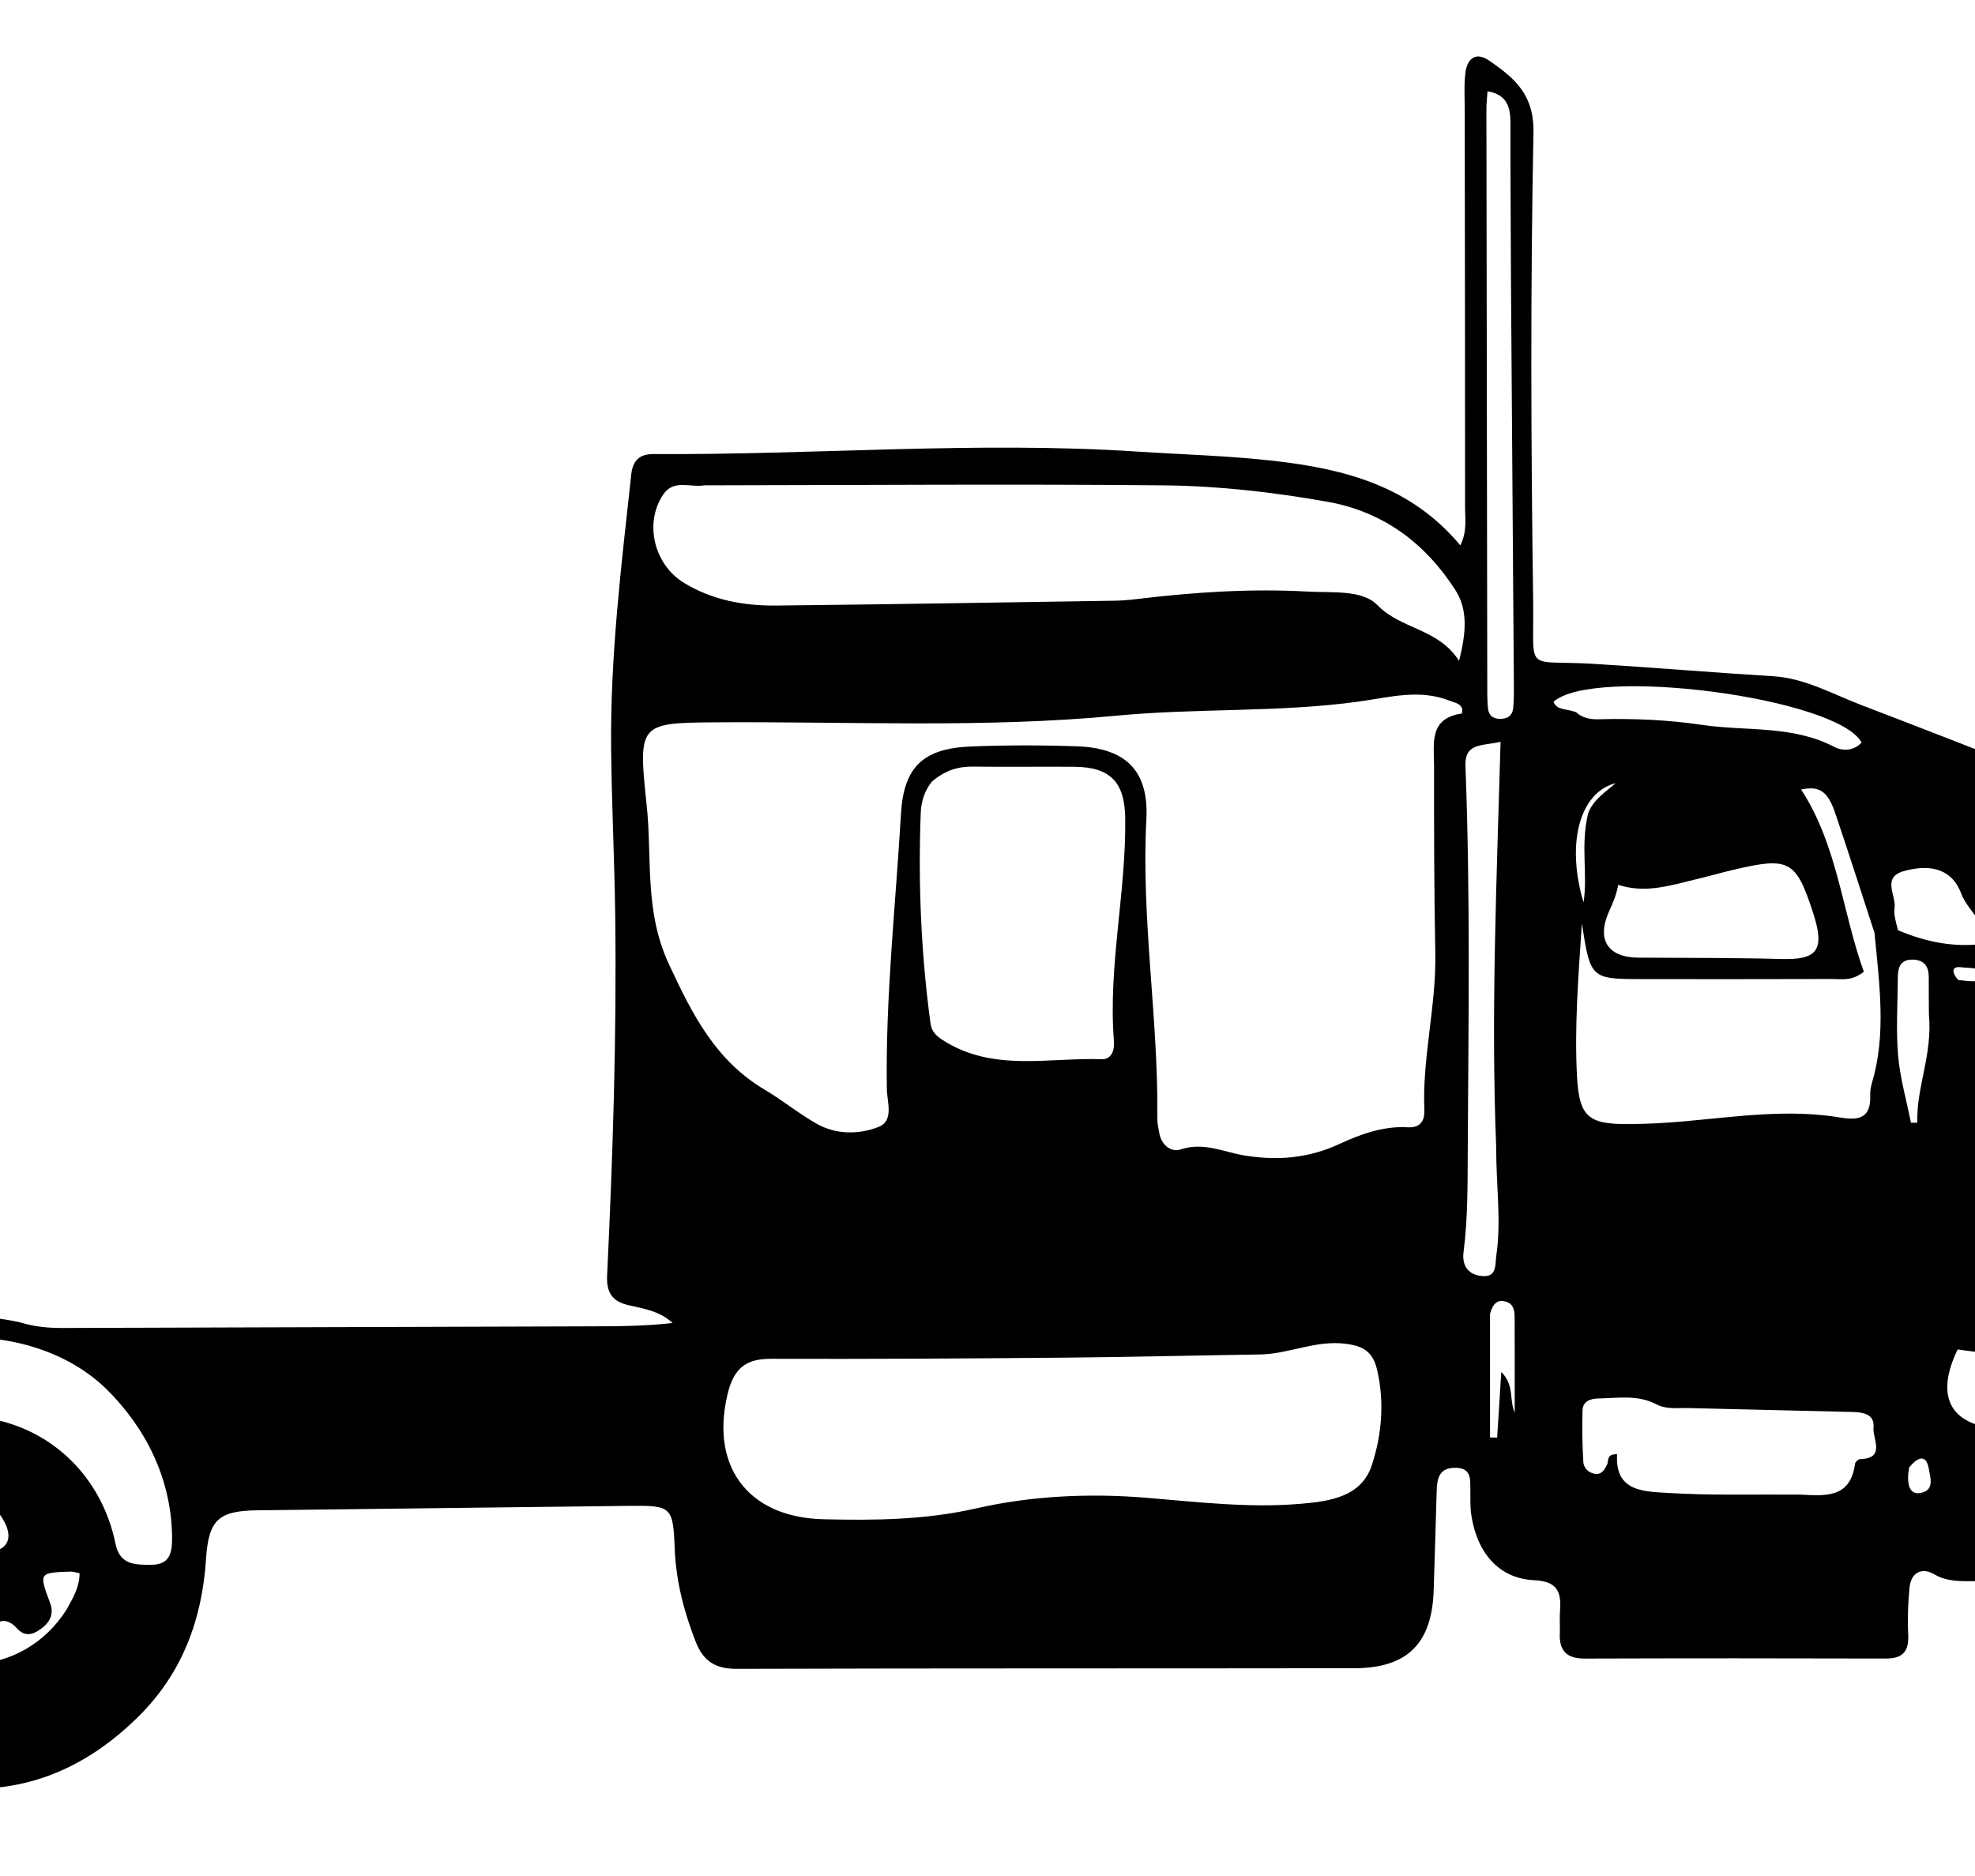 <svg version="1.1" id="Layer_1" xmlns="http://www.w3.org/2000/svg" xmlns:xlink="http://www.w3.org/1999/xlink" x="0px" y="0px"
	 width="100%" viewBox="190 40 400 380" enable-background="new 0 0 768 528" xml:space="preserve">
<path opacity="1" stroke="none" 
	d="
M193.979,307.834 
	C197.149,308.809 199.959,309.003 202.81,308.994 
	C238.143,308.874 273.475,308.768 308.807,308.665 
	C314.59,308.648 320.374,308.663 326.218,307.982 
	C323.56,305.512 320.32,305.078 317.268,304.371 
	C313.782,303.564 312.802,301.597 312.962,298.263 
	C314.127,273.967 314.914,249.658 314.599,225.33 
	C314.453,214.005 313.872,202.685 313.769,191.359 
	C313.6,172.841 315.838,154.484 317.848,136.117 
	C318.155,133.32 319.485,131.955 322.371,131.973 
	C355.014,132.172 387.636,129.336 420.303,131.469 
	C429.6,132.075 438.914,132.308 448.189,133.374 
	C462.4,135.007 475.742,138.454 485.765,150.472 
	C487.175,147.587 486.722,145.1 486.723,142.745 
	C486.736,115.913 486.68,89.081 486.652,62.248 
	C486.65,59.749 486.49,57.223 486.792,54.757 
	C487.151,51.828 488.922,50.408 491.639,52.293 
	C496.677,55.788 500.725,59.088 500.573,66.851 
	C499.953,98.504 500.07,130.181 500.514,161.84 
	C500.723,176.653 498.503,173.604 512.751,174.47 
	C524.879,175.207 536.984,176.242 549.11,176.978 
	C555.543,177.368 561.182,180.599 567.072,182.851 
	C578.738,187.313 590.376,191.849 601.995,196.431 
	C603.976,197.212 605.807,198.372 607.922,199.468 
	C606.513,202.405 603.867,202.645 601.635,203.406 
	C598.959,204.318 596.208,205.009 593.485,205.779 
	C590.989,206.486 589.797,207.933 590.688,210.598 
	C593.38,218.653 596.077,226.707 598.761,234.765 
	C599.804,237.896 602.393,237.692 604.926,237.701 
	C629.425,237.792 653.93,237.588 678.421,238.092 
	C698.58,238.506 718.734,238.582 738.892,238.687 
	C745.942,238.723 749.304,242.133 749.256,249.167 
	C749.182,260.001 749.307,270.824 750.08,281.635 
	C750.246,283.945 749.98,286.243 753.074,287.182 
	C754.889,287.733 754.827,289.896 754.842,291.523 
	C754.88,295.844 754.791,300.168 754.665,304.488 
	C754.637,305.459 754.522,306.61 753.993,307.356 
	C749.079,314.27 748.312,324.382 754.839,329.196 
	C760.507,333.376 758.88,337.879 759.21,342.533 
	C759.727,349.838 759.618,357.185 760.055,364.497 
	C760.309,368.754 758.899,371.326 754.477,370.106 
	C744.348,367.311 739.301,371.389 733.95,380.327 
	C723.975,396.986 707.62,404.445 688.312,401.729 
	C667.616,398.818 653.905,386.462 648.345,366.105 
	C647.038,361.317 644.919,360.152 640.413,360.205 
	C623.582,360.403 606.748,360.298 589.915,360.273 
	C587.124,360.269 584.41,360.447 581.715,358.867 
	C579.269,357.434 577.034,358.477 576.737,361.582 
	C576.437,364.723 576.311,367.909 576.472,371.057 
	C576.645,374.431 575.45,375.962 571.959,375.952 
	C551.626,375.893 531.293,375.892 510.96,375.958 
	C507.336,375.97 505.749,374.397 505.912,370.842 
	C505.98,369.345 505.83,367.835 505.951,366.344 
	C506.264,362.482 505.461,360.302 500.691,360.081 
	C493.636,359.754 489.151,354.616 487.982,346.858 
	C487.736,345.223 487.819,343.536 487.793,341.872 
	C487.76,339.683 488.075,337.323 484.743,337.315 
	C481.474,337.307 481.043,339.462 480.974,342.014 
	C480.795,348.672 480.564,355.329 480.371,361.987 
	C480.058,372.851 475.098,377.896 464.274,377.913 
	C422.608,377.978 380.942,377.909 339.276,378.041 
	C334.98,378.055 332.478,376.569 330.92,372.595 
	C328.527,366.489 326.906,360.259 326.65,353.697 
	C326.317,345.167 326.031,344.918 317.281,345.027 
	C292.288,345.337 267.295,345.637 242.301,345.923 
	C234.364,346.014 232.251,347.686 231.727,355.785 
	C230.933,368.073 226.916,378.88 218.106,387.635 
	C206.043,399.624 191.608,404.742 174.803,401.217 
	C155.826,397.236 143.776,385.38 137.951,367.021 
	C137.551,365.76 137.25,364.463 136.795,363.223 
	C136.652,362.835 136.153,362.578 135.454,361.917 
	C128.818,386.519 113.662,401.611 87.869,402.031 
	C64.985,402.403 50.132,389.428 40.721,368.694 
	C40.261,374.143 39.371,379.599 39.467,385.038 
	C39.555,390.012 37.57,391.22 32.976,391.221 
	C18.643,391.221 18.733,391.37 18.612,377.039 
	C18.463,359.381 18.09,341.725 17.929,324.068 
	C17.873,317.872 18.308,317.551 24.515,317.738 
	C33.553,318.01 42.075,314.296 51.009,314.216 
	C61.088,314.127 69.964,309.433 79.551,307.523 
	C86.937,306.05 94.114,306.723 101.274,308.708 
	C107.093,310.321 107.52,310.137 108.318,304.232 
	C108.619,301.997 109.472,301.063 111.613,300.661 
	C132.414,296.755 153.295,293.586 174.54,293.873 
	C181.258,293.964 182.5,295.326 182.638,301.07 
	C182.698,303.572 181.688,304.355 179.432,304.294 
	C176.766,304.222 174.098,304.162 171.434,304.221 
	C169.637,304.262 167.245,304.119 167.681,306.87 
	C168.054,309.217 170.119,308.578 171.743,308.201 
	C178.978,306.522 186.236,306.112 193.979,307.834 
M320.956,202.951 
	C322.131,213.719 320.421,224.403 325.456,235.255 
	C330.254,245.595 334.943,254.849 344.936,260.765 
	C348.505,262.879 351.749,265.551 355.352,267.598 
	C359.322,269.854 363.907,269.83 367.906,268.283 
	C371.119,267.04 369.655,263.228 369.614,260.588 
	C369.324,241.939 371.391,223.416 372.477,204.845 
	C373.036,195.289 377.012,191.582 386.698,191.204 
	C393.851,190.925 401.031,190.918 408.186,191.177 
	C418.061,191.535 422.695,196.159 422.176,205.992 
	C421.105,226.295 424.636,246.392 424.401,266.64 
	C424.39,267.624 424.631,268.617 424.811,269.596 
	C425.253,271.997 427.246,273.464 429.105,272.834 
	C433.795,271.248 437.967,273.418 442.251,274.089 
	C448.927,275.134 455.115,274.572 461.233,271.741 
	C465.626,269.708 470.204,268.051 475.176,268.342 
	C477.733,268.491 478.555,266.879 478.474,264.947 
	C478.026,254.244 480.902,243.794 480.695,233.103 
	C480.449,220.446 480.434,207.783 480.443,195.123 
	C480.446,190.707 479.327,185.496 486.053,184.532 
	C486.134,184.521 486.132,183.929 486.162,183.605 
	C485.781,182.473 484.726,182.385 483.807,182.013 
	C477.599,179.493 471.615,181.214 465.306,182.093 
	C449.057,184.357 432.581,183.4 416.171,184.964 
	C389.161,187.537 361.908,186.114 334.756,186.314 
	C319.422,186.428 319.229,186.641 320.956,202.951 
M337.643,321.301 
	C333.448,336.52 341.136,347.377 356.805,347.74 
	C367.176,347.981 377.355,347.9 387.844,345.509 
	C398.807,343.011 410.534,342.429 422.09,343.381 
	C432.531,344.241 443.014,345.51 453.492,344.601 
	C459.236,344.103 465.742,343.259 467.864,336.715 
	C469.853,330.584 470.431,324.057 468.914,317.502 
	C468.051,313.775 466.108,312.615 462.356,312.173 
	C456.348,311.467 450.99,314.269 445.204,314.357 
	C431.887,314.558 418.571,314.891 405.253,315.008 
	C385.601,315.181 365.947,315.3 346.295,315.236 
	C342.096,315.222 339.142,316.301 337.643,321.301 
M332.66,138.308 
	C329.855,138.802 326.464,137.017 324.34,140.144 
	C320.432,145.898 322.425,154.342 328.53,158.065 
	C334.257,161.558 340.645,162.727 347.209,162.658 
	C370.03,162.419 392.849,162.031 415.668,161.681 
	C417.163,161.658 418.663,161.537 420.148,161.356 
	C431.739,159.944 443.37,159.182 455.036,159.836 
	C459.83,160.105 465.896,159.412 468.958,162.561 
	C473.808,167.55 481.269,167.235 485.508,173.869 
	C486.983,168.094 487.281,163.465 484.784,159.562 
	C478.703,150.057 470.171,143.645 458.858,141.636 
	C447.865,139.683 436.726,138.416 425.597,138.311 
	C394.939,138.022 364.277,138.27 332.66,138.308 
M618.002,242.047 
	C616.034,242.167 614.279,242.525 614.425,245.118 
	C614.543,247.224 615.994,247.94 617.753,248.178 
	C619.56,248.423 621.391,248.614 623.212,248.613 
	C643.329,248.601 663.447,248.543 683.564,248.507 
	C690.988,248.494 698.412,248.505 705.836,248.505 
	C705.824,248.956 705.811,249.406 705.798,249.857 
	C701.425,250.901 696.958,250.973 692.49,251.289 
	C671.485,252.775 650.363,251.518 629.403,254.45 
	C616.283,256.285 615.464,256.908 618.504,270.087 
	C618.564,270.349 618.951,270.536 619.368,270.931 
	C621.481,269.826 623.788,270.458 626.031,270.828 
	C637.688,272.755 649.235,271.839 660.738,269.647 
	C679.321,266.107 697.9,264.074 716.621,268.876 
	C720.046,269.755 723.348,271.728 727.379,270.923 
	C728.397,263.795 726.258,256.9 726.694,249.954 
	C726.912,246.476 725.281,245.263 721.913,245.323 
	C687.518,245.933 653.19,244.415 618.002,242.047 
M378.761,198.304 
	C377.21,200.185 376.559,202.433 376.472,204.782 
	C375.947,219.015 376.538,233.2 378.462,247.322 
	C378.686,248.962 379.622,249.833 380.998,250.715 
	C391.101,257.184 402.314,254.179 413.111,254.552 
	C415.193,254.624 415.744,252.634 415.605,250.886 
	C414.406,235.726 418.089,220.819 417.893,205.716 
	C417.798,198.421 414.846,195.385 407.656,195.322 
	C400.836,195.263 394.014,195.378 387.194,195.284 
	C384.24,195.243 381.605,195.895 378.761,198.304 
M569.648,228.955 
	C567.009,220.885 564.43,212.795 561.707,204.753 
	C560.157,200.173 558.439,199.152 554.784,199.925 
	C562.191,211.261 563.103,224.764 567.491,236.834 
	C565.019,238.801 562.944,238.296 561.009,238.304 
	C548.345,238.353 535.681,238.326 523.017,238.328 
	C512.145,238.33 512.145,238.333 510.376,227.066 
	C509.649,238.102 508.864,248.032 509.389,257.963 
	C509.831,266.3 511.708,267.754 519.989,267.694 
	C523.648,267.668 527.29,267.474 530.95,267.149 
	C541.549,266.207 552.181,264.581 562.821,266.382 
	C566.86,267.066 568.97,266.18 568.773,261.773 
	C568.737,260.958 568.909,260.102 569.142,259.311 
	C572.038,249.522 570.663,239.635 569.648,228.955 
M723.031,347.859 
	C723.449,350.316 723.861,352.775 724.288,355.23 
	C724.844,358.429 727.19,359.018 729.874,358.914 
	C732.495,358.812 735.399,358.179 735.462,355.119 
	C735.618,347.551 735.738,339.747 732.134,332.864 
	C721.394,312.351 685.828,298.891 663.93,326.445 
	C658.298,333.532 654.268,341.143 654.009,350.382 
	C653.884,354.854 657.237,355.943 660.561,356.461 
	C663.89,356.979 664.543,354.402 664.946,351.707 
	C666.278,342.799 671.019,336.865 678.762,331.716 
	C695.804,320.382 717.423,332.301 723.031,347.859 
M154.525,354.695 
	C154.022,341.887 162.383,335.269 172.166,329.85 
	C176.916,327.218 182.193,326.38 187.639,327.297 
	C200.617,329.485 210.637,339.257 213.384,352.668 
	C214.27,356.992 217.29,356.956 220.573,356.963 
	C224.269,356.972 224.853,354.712 224.849,351.679 
	C224.835,339.623 219.454,329.143 211.551,321.371 
	C196.243,306.319 163.415,306.424 150.855,328.983 
	C146.921,336.049 143.399,343.049 143.172,351.342 
	C143.084,354.525 143.798,356.855 147.083,357.951 
	C150.198,358.992 152.625,358.362 154.525,354.695 
M47.209,351.139 
	C47.447,355.537 50.438,356.476 54.08,356.637 
	C57.687,356.797 57.983,354.103 58.274,351.62 
	C59.934,337.49 70.04,331.627 81.901,327.754 
	C87.467,325.937 93.274,326.592 98.39,329.403 
	C107.952,334.655 116.11,341.286 117.285,353.242 
	C117.687,357.34 120.737,357.325 123.486,357.336 
	C126.27,357.347 128.633,356.535 128.776,352.823 
	C129.094,344.591 126.779,336.732 123.041,329.911 
	C117.807,320.36 108.577,314.701 97.987,312.356 
	C82.408,308.906 68.855,312.224 58.197,325.229 
	C52.078,332.697 47.854,340.621 47.209,351.139 
M554.413,342.742 
	C559.429,342.947 564.738,343.701 565.702,336.512 
	C565.751,336.147 566.323,335.577 566.664,335.568 
	C572.028,335.433 569.22,331.396 569.441,329.198 
	C569.736,326.252 567.088,326.054 564.849,325.998 
	C553.866,325.724 542.882,325.475 531.899,325.213 
	C529.741,325.161 527.465,325.507 525.503,324.472 
	C521.704,322.466 517.705,323.199 513.742,323.272 
	C512.109,323.302 510.575,323.811 510.516,325.671 
	C510.404,329.152 510.469,332.648 510.671,336.125 
	C510.738,337.284 511.632,338.279 512.922,338.517 
	C514.37,338.784 514.943,337.764 515.486,336.656 
	C515.851,335.911 515.293,334.477 517.512,334.574 
	C517.02,342.214 523.046,342.115 527.971,342.416 
	C536.436,342.931 544.947,342.676 554.413,342.742 
M739.987,272.372 
	C739.747,267.734 738.59,263.123 739.562,258.448 
	C739.755,257.519 739.49,256.459 740.584,255.819 
	C744.278,253.656 744.698,247.607 741.276,245.236 
	C739.031,243.68 736.481,243.963 734.058,244.707 
	C732.305,245.246 732.255,246.94 732.255,248.462 
	C732.255,263.723 732.666,278.987 731.343,294.227 
	C731.021,297.936 732.717,301.683 731.411,305.672 
	C719.28,298.968 706.699,293.874 692.607,294.467 
	C680.218,294.988 661.662,301.95 656.498,310.139 
	C686.178,289.505 713.928,292.614 739.605,317.329 
	C741.206,316.315 739.216,314.829 740.556,314.025 
	C742.848,313.795 743.411,317.29 745.77,316.689 
	C747.38,311.025 746.224,307.39 740.261,304.855 
	C734.936,302.592 733.977,295.62 738.417,291.321 
	C743.814,286.095 744.524,280.304 743.293,273.547 
	C742.123,274.108 740.778,275.474 739.987,272.372 
M586.492,313.338 
	C581.906,322.795 584.849,328.658 594.968,329.443 
	C600.91,329.904 606.914,329.594 612.89,329.592 
	C614.258,329.592 615.692,329.258 616.409,328.054 
	C617.735,325.827 619.806,325.542 622,325.591 
	C629.088,325.751 634.289,322.468 638.341,316.829 
	C637.73,315.345 636.405,315.146 635.084,315.005 
	C619.146,313.313 603.021,315.889 586.492,313.338 
M557.245,225.015 
	C553.772,214.274 552.417,213.517 541.187,216.158 
	C538.601,216.767 536.045,217.505 533.46,218.119 
	C528.353,219.334 523.288,221.034 517.742,219.229 
	C517.36,221.359 516.61,222.986 515.874,224.635 
	C513.304,230.391 515.677,233.934 521.8,233.979 
	C531.439,234.049 541.082,233.988 550.716,234.255 
	C557.997,234.457 559.677,232.545 557.245,225.015 
M496.024,97.5 
	C495.981,86.675 495.9,75.85 495.92,65.026 
	C495.926,61.779 495.287,59.182 491.269,58.484 
	C491.182,59.835 491.043,60.979 491.045,62.122 
	C491.094,101.592 491.155,141.062 491.222,180.532 
	C491.224,181.53 491.26,182.533 491.37,183.523 
	C491.521,184.878 492.323,185.564 493.705,185.611 
	C495.284,185.665 496.321,184.974 496.47,183.392 
	C496.626,181.738 496.616,180.065 496.605,178.4 
	C496.419,151.767 496.221,125.133 496.024,97.5 
M493.023,272.391 
	C491.946,245.207 493.132,218.014 493.913,190.267 
	C489.936,191.145 486.617,190.478 486.801,195.231 
	C487.799,221.034 487.414,246.848 487.267,272.66 
	C487.227,279.652 487.307,286.647 486.416,293.608 
	C486.058,296.401 487.384,298.228 490.161,298.473 
	C493.251,298.746 492.773,296.16 493.052,294.278 
	C494.088,287.302 493.016,280.327 493.023,272.391 
M605.133,305.447 
	C607.932,304.985 609,303.171 609.023,300.509 
	C609.171,282.894 608.314,265.27 609.543,247.666 
	C609.75,244.701 607.567,243.602 605.328,242.845 
	C603.286,242.154 600.99,241.683 599.177,243.317 
	C596.956,245.32 598.294,255.93 600.868,257.857 
	C597.075,261.754 596.693,271.9 600.146,277.049 
	C596.776,282.038 597.459,287.527 602.109,291.647 
	C596.337,293.614 598.262,298.323 598.56,302.183 
	C598.815,305.477 601.875,305.329 605.133,305.447 
M509.192,184.251 
	C510.506,185.468 512.107,185.738 513.82,185.693 
	C520.812,185.508 527.803,185.805 534.705,186.829 
	C543.656,188.156 553.035,186.855 561.517,191.297 
	C563.18,192.168 565.424,192.133 567.029,190.411 
	C562.233,181.352 512.837,174.846 504.635,182.153 
	C505.364,183.934 507.113,183.493 509.192,184.251 
M679.166,371.356 
	C686.709,378.109 695.55,379.035 704.148,374.875 
	C710.552,371.777 716.356,366.907 716.513,358.09 
	C715.467,358.14 714.843,358.143 714.224,358.204 
	C707.77,358.838 707.753,358.849 710.611,364.444 
	C711.663,366.503 710.591,367.971 709.302,369.316 
	C707.961,370.717 706.066,371.937 704.567,370.161 
	C702.339,367.523 700.365,368.244 697.891,369.819 
	C698.097,371.979 699.609,375.053 695.451,375.169 
	C691.501,375.279 690.89,372.85 691.971,369.64 
	C688.617,368.687 685.832,365.993 682.621,369.481 
	C681.405,370.802 679.796,369.64 678.871,368.32 
	C677.858,366.874 677.386,365.563 679.133,364.012 
	C681.508,361.905 680.789,358.486 677.985,358.624 
	C674.967,358.773 673.903,356.732 672.066,354.809 
	C672.188,362.472 673.494,365.534 679.166,371.356 
M203.515,365.976 
	C204.777,363.704 206.118,361.456 206.116,358.672 
	C205.289,358.51 204.814,358.324 204.346,358.34 
	C197.844,358.557 197.861,358.557 200.177,364.789 
	C200.909,366.76 200.213,368.434 198.657,369.659 
	C197.007,370.958 195.233,371.831 193.401,369.802 
	C191.216,367.382 189.085,368.208 187.798,370.525 
	C187.135,371.719 188.438,374.246 185.816,374.137 
	C183.781,374.052 182.127,373.357 180.979,370.832 
	C179.945,368.554 177.08,366.279 174.109,369.207 
	C172.059,371.227 170.475,370.185 168.968,368.778 
	C167.36,367.276 166.387,365.398 168.842,363.864 
	C170.703,362.701 170.026,361.349 169.575,359.975 
	C169.054,358.391 167.694,358.256 166.3,358.433 
	C165.033,358.594 163.6,358.023 162.403,359.373 
	C161.691,362.724 163.69,365.266 165.542,367.765 
	C175.206,380.805 194.6,380.147 203.515,365.976 
M109.484,361.267 
	C109.762,356.362 105.99,358.531 104.243,358.773 
	C101.567,359.145 101.528,361.531 102.983,363.356 
	C105.027,365.921 104.424,368.022 102.259,369.847 
	C100.408,371.408 98.507,371.702 96.665,369.414 
	C94.901,367.224 93.082,369.135 91.258,369.708 
	C90.939,371.373 93.136,373.229 90.757,374.637 
	C88.997,375.677 87.341,375.679 85.588,374.649 
	C83.368,373.346 84.627,371.493 84.845,369.791 
	C82.649,368.845 80.538,367.935 78.369,367 
	C77.939,368.545 78.427,370.77 75.953,370.702 
	C73.998,370.648 72.506,369.52 71.62,367.76 
	C70.751,366.033 70.844,364.503 72.892,363.673 
	C74.414,363.056 74.147,361.985 73.785,360.792 
	C73.359,359.388 72.59,358.124 71.033,358.512 
	C69.316,358.939 67.323,357.729 65.852,359.362 
	C67.078,366.889 74.936,375.483 81.895,376.602 
	C94.305,378.597 103.851,374.093 109.484,361.267 
M574.407,228.425 
	C580.155,230.868 586.046,232.042 592.477,231.093 
	C592.011,226.545 588.499,224.426 587.214,220.999 
	C585.453,216.3 581.403,214.869 575.691,216.417 
	C571.006,217.687 574.072,221.347 573.709,223.919 
	C573.532,225.18 573.889,226.515 574.407,228.425 
M580.665,245.467 
	C580.653,242.979 580.621,240.491 580.635,238.004 
	C580.648,235.862 579.82,234.488 577.506,234.382 
	C575.036,234.27 574.383,235.818 574.371,237.885 
	C574.339,243.191 573.979,248.528 574.426,253.795 
	C574.816,258.383 576.129,262.892 577.035,267.436 
	C577.464,267.422 577.893,267.408 578.323,267.393 
	C578.079,260.252 581.441,253.639 580.665,245.467 
M686.74,350.077 
	C685.738,354.501 689.083,355.221 691.969,355.548 
	C695.606,355.961 699.748,357.083 702.372,353.151 
	C702.876,352.395 702.586,350.84 702.214,349.816 
	C700.949,346.329 698.825,343.956 694.689,343.675 
	C690.282,343.376 688.543,346.139 686.74,350.077 
M176.654,352.904 
	C180.341,355.709 184.531,354.998 188.544,354.261 
	C191.582,353.703 192.456,351.522 191.066,348.62 
	C189.348,345.034 186.516,343.421 182.61,344.068 
	C178.08,344.819 176.396,347.93 176.654,352.904 
M150.882,301.057 
	C159.247,300.562 167.611,300.067 175.976,299.572 
	C175.936,299.118 175.896,298.665 175.856,298.211 
	C157.037,298.437 138.3,299.526 119.865,303.759 
	C119.92,304.264 119.975,304.77 120.029,305.276 
	C130.011,303.897 139.993,302.519 150.882,301.057 
M755.514,350.939 
	C755.268,347.144 755.055,343.347 754.759,339.555 
	C754.626,337.85 755.19,335.358 752.499,335.408 
	C749.366,335.467 750.065,338.149 750.436,339.929 
	C752,347.427 753.017,354.924 751.736,362.575 
	C751.497,364.006 751.667,365.362 753.492,365.473 
	C755.315,365.583 755.624,364.211 755.628,362.799 
	C755.639,359.157 755.595,355.515 755.514,350.939 
M80.41,351.334 
	C84.001,354.859 88.221,354.169 92.244,352.663 
	C94.888,351.673 95.278,349.514 93.449,347.074 
	C91.552,344.544 89.073,343.741 86.083,344.106 
	C82.263,344.573 81.164,347.471 80.41,351.334 
M491.78,306.105 
	C491.78,314.463 491.78,322.821 491.78,331.179 
	C492.26,331.185 492.74,331.191 493.22,331.197 
	C493.482,327.04 493.744,322.884 494.058,317.899 
	C496.771,320.614 495.613,323.519 496.777,326.138 
	C496.777,319.397 496.796,313.118 496.761,306.839 
	C496.753,305.497 496.577,304.104 494.969,303.649 
	C493.419,303.21 492.412,303.869 491.78,306.105 
M634.382,348.785 
	C634.615,350.895 633.56,353.264 636.261,356.142 
	C637.029,346.642 638.421,338.28 641.375,330.261 
	C637.997,334.026 636.307,338.563 634.382,348.785 
M749.794,291.747 
	C746.26,290.942 743.449,291.803 741.429,295.273 
	C743.615,297.499 746.026,298.217 748.719,297.257 
	C751.206,296.368 750.817,294.276 749.794,291.747 
M511.653,204.743 
	C512.657,201.984 515.137,200.47 517.231,198.63 
	C509.854,200.533 507.174,210.957 510.718,222.787 
	C511.608,217.052 510.059,211.229 511.653,204.743 
M576.674,337.232 
	C576.592,337.881 576.444,338.529 576.442,339.177 
	C576.436,340.962 576.868,342.853 579.06,342.394 
	C581.869,341.804 580.932,339.264 580.638,337.499 
	C580.203,334.891 578.742,334.714 576.674,337.232 
M586.567,238.487 
	C588.652,238.757 590.745,239.11 593.183,238.042 
	C591.392,235.766 589.078,236.156 587.108,235.921 
	C585.38,235.716 585.145,236.764 586.567,238.487 
z"/>
</svg>
